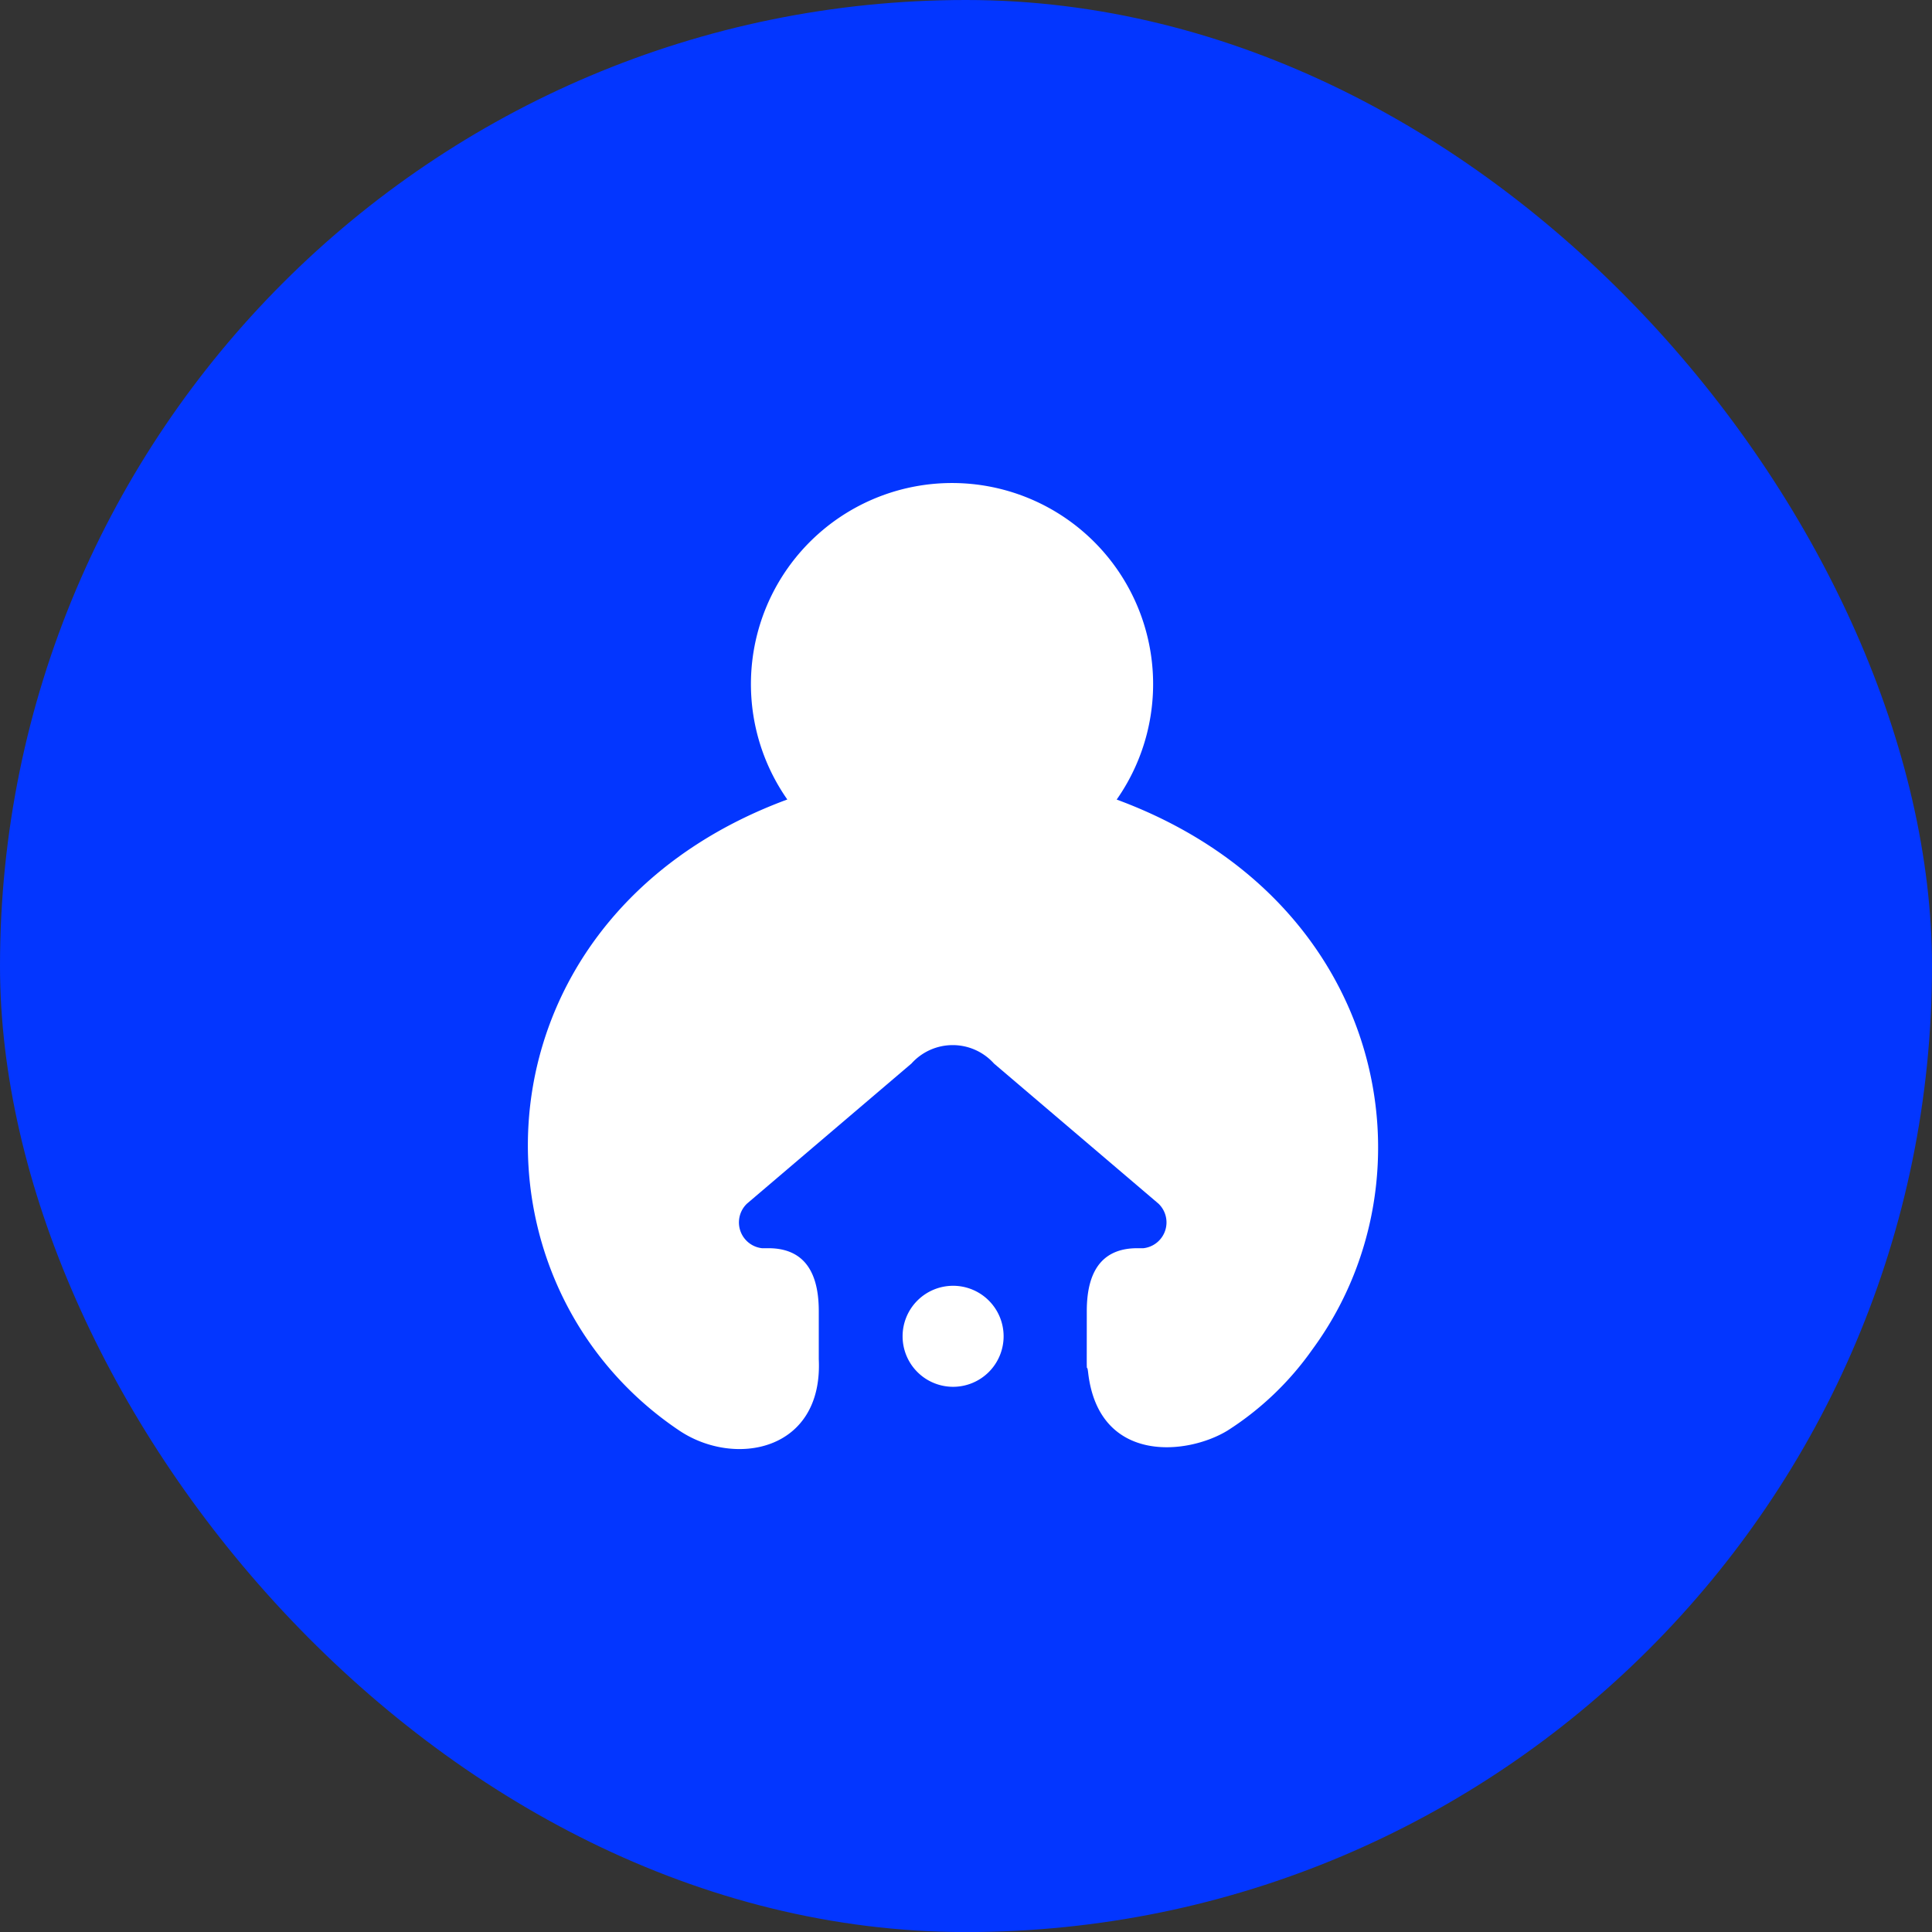 <svg xmlns="http://www.w3.org/2000/svg" width="59.998" height="60" viewBox="0 0 59.998 60">
  <rect x="0" y="0" width="59.998" height="60" fill="#333333" stroke="none"/>
  <g id="Group_19442" data-name="Group 19442" transform="translate(-30 -142)">
    <rect id="Mask" width="59.998" height="60" rx="29.999" transform="translate(30 142)" fill="#0336ff"/>
    <g id="Group_1" data-name="Group 1" transform="translate(-294.036 -15)">
      <path id="Path_1" data-name="Path 1" d="M358.716,181.828a6.245,6.245,0,1,0-10.23,0c-8.344,3.08-9.958,11.685-5.991,17.077a10.6,10.6,0,0,0,2.635,2.52c1.715,1.153,4.47.652,4.333-2.217v-1.493c0-1.418-.624-1.952-1.567-1.952H347.7a.806.806,0,0,1-.468-1.383l5.109-4.352a1.721,1.721,0,0,1,2.563,0l5.109,4.352a.806.806,0,0,1-.468,1.383h-.191c-.944,0-1.568.534-1.568,1.952,0,2.519-.012,1.443.042,1.911.326,2.828,3.053,2.577,4.329,1.8a9.4,9.4,0,0,0,2.635-2.52c3.966-5.392,2.263-14-6.081-17.077" transform="translate(0 0)" fill="#fff"/>
      <path id="Rectangle_1" data-name="Rectangle 1" d="M1.568,0h0A1.568,1.568,0,0,1,3.137,1.568v0A1.569,1.569,0,0,1,1.568,3.137h0A1.568,1.568,0,0,1,0,1.569v0A1.568,1.568,0,0,1,1.568,0Z" transform="translate(352.066 196.93)" fill="#fff"/>
    </g>
  </g>
</svg>
